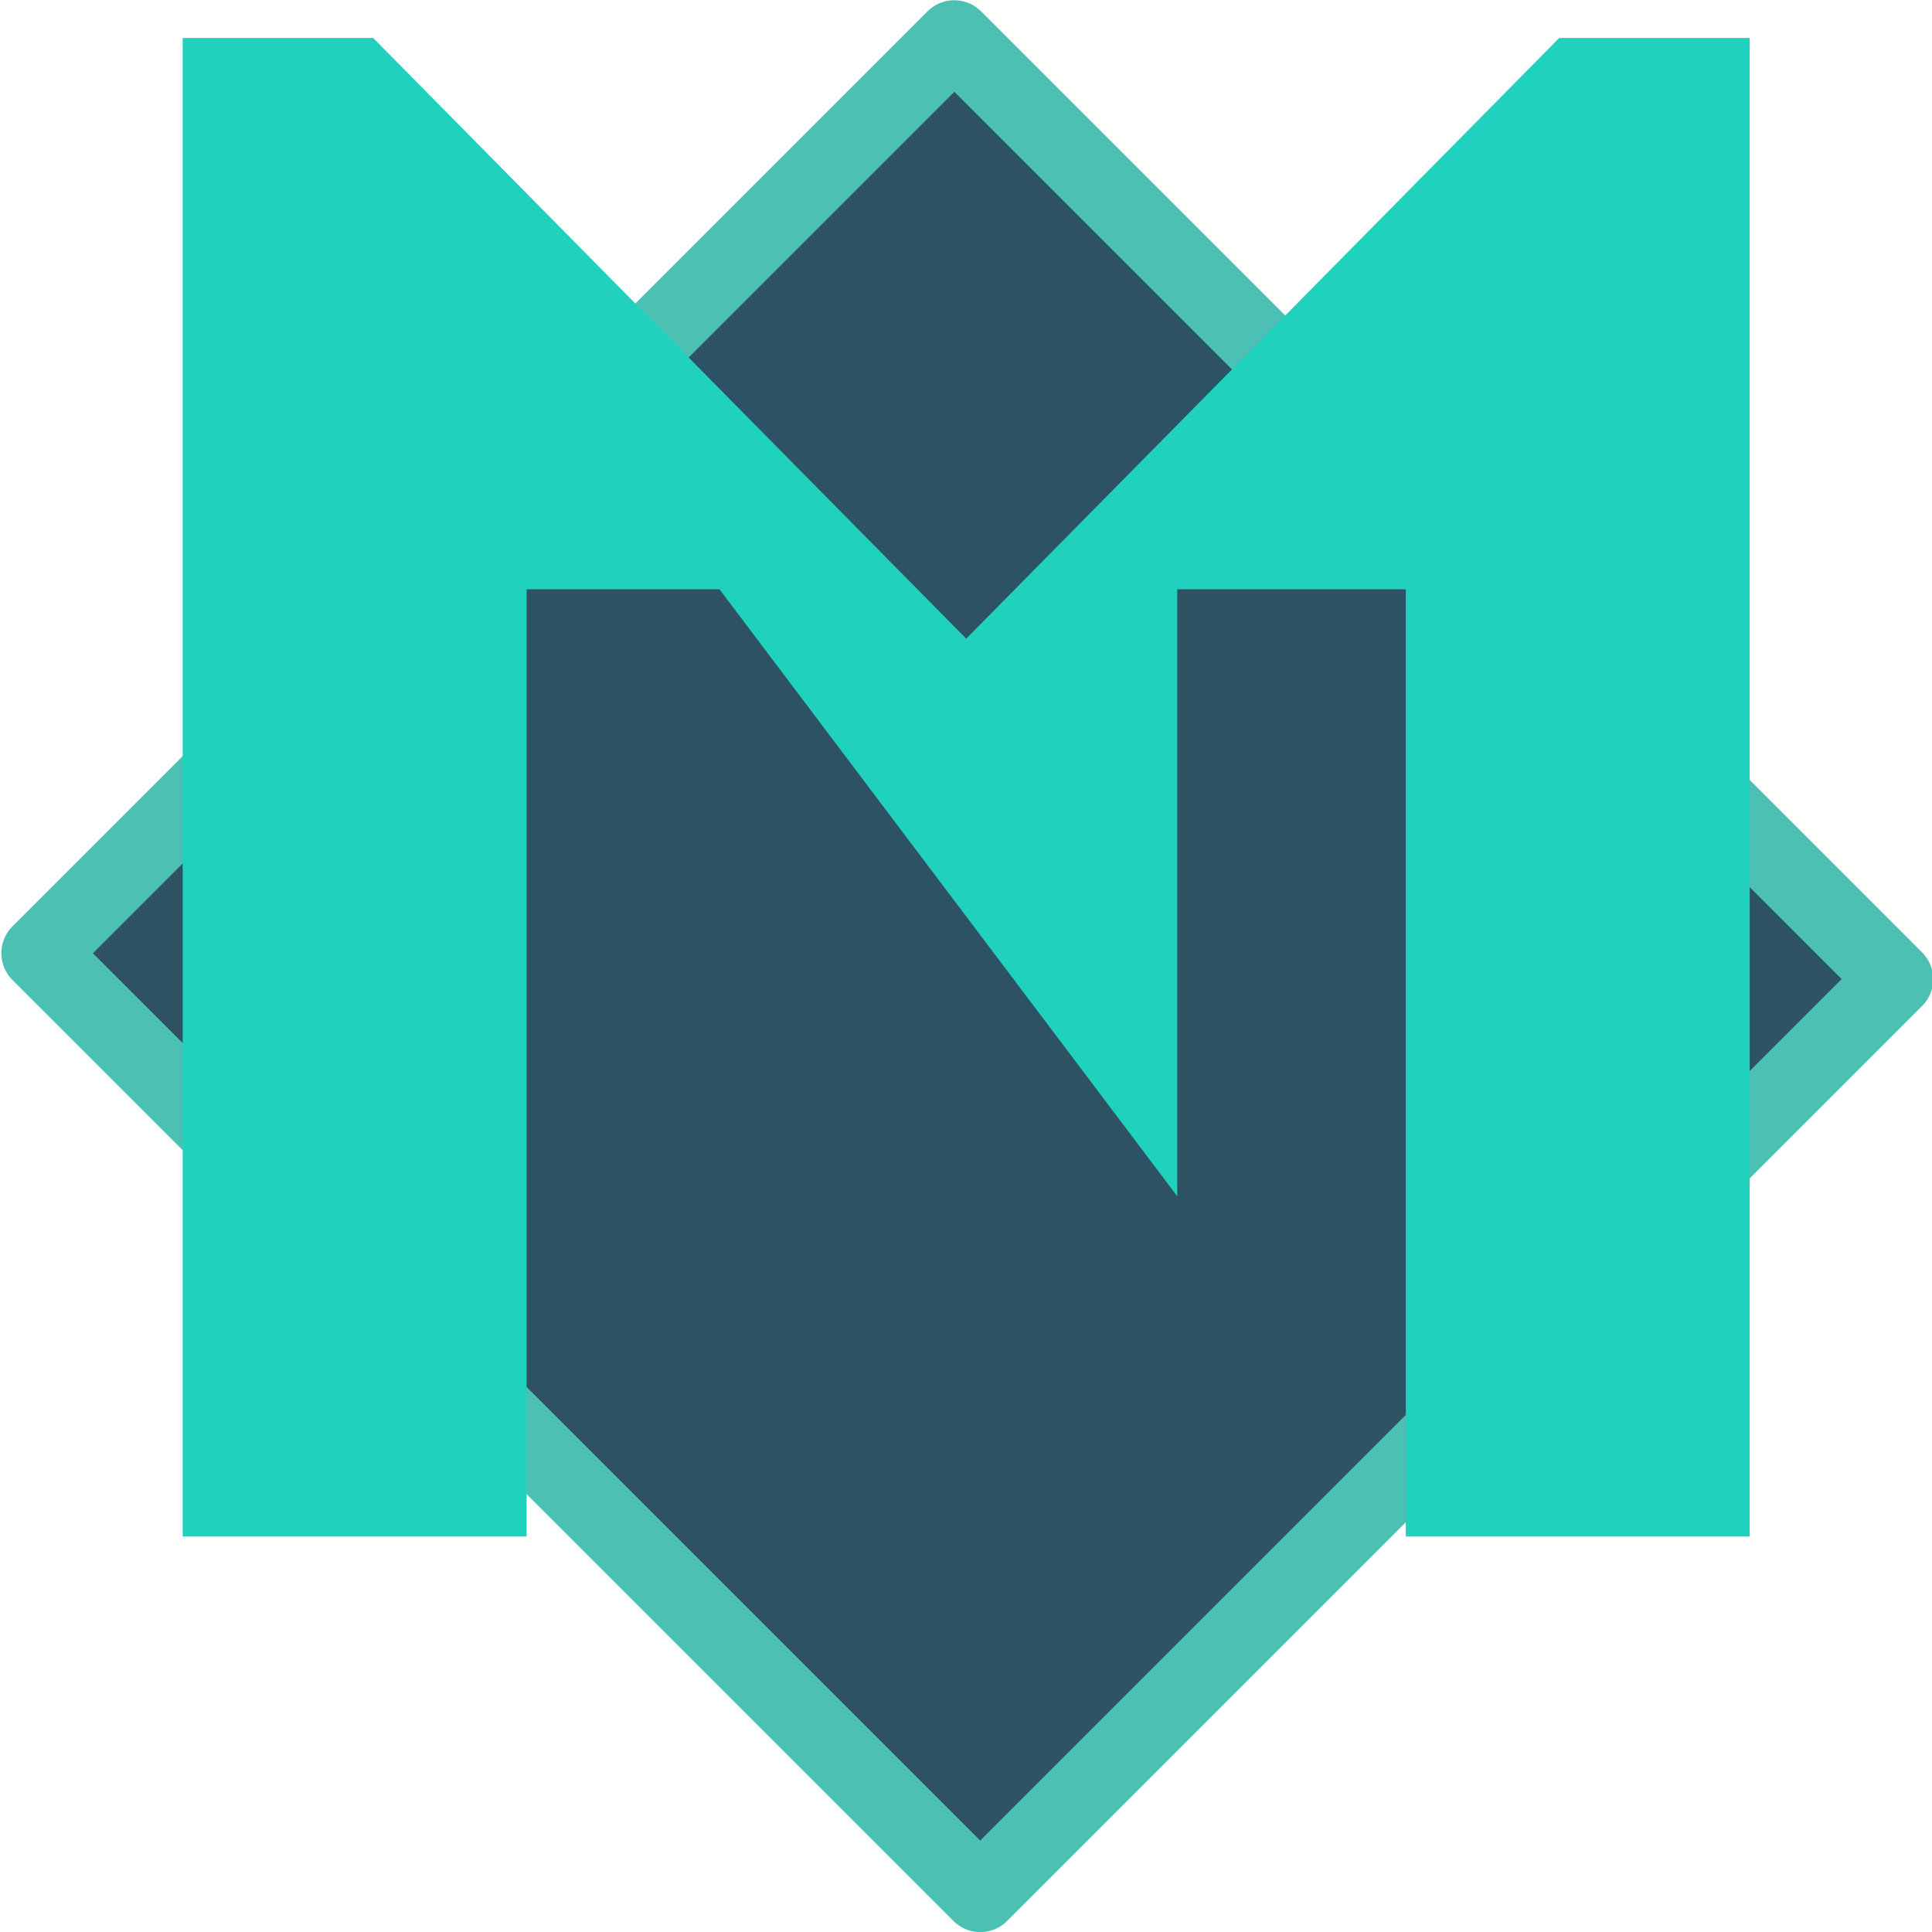 <?xml version="1.0" encoding="UTF-8" standalone="no"?>
<!DOCTYPE svg PUBLIC "-//W3C//DTD SVG 1.1//EN" "http://www.w3.org/Graphics/SVG/1.1/DTD/svg11.dtd">
<svg width="100%" height="100%" viewBox="0 0 6898 6898" version="1.1" xmlns="http://www.w3.org/2000/svg" xmlns:xlink="http://www.w3.org/1999/xlink" xml:space="preserve" xmlns:serif="http://www.serif.com/" style="fill-rule:evenodd;clip-rule:evenodd;stroke-linecap:round;stroke-linejoin:round;stroke-miterlimit:1.5;">
    <g transform="matrix(1,0,0,1,-6967.83,-2801.17)">
        <g transform="matrix(0.495,0.495,-0.494,0.494,8395.21,-2124.17)">
            <rect x="7112.74" y="3119.18" width="6786.94" height="6613.53" style="fill:rgb(45,82,100);stroke:rgb(76,192,178);stroke-width:387.26px;"/>
        </g>
        <g transform="matrix(4.167,0,0,4.167,0,0)">
            <g transform="matrix(1,0,0,1,-6.10352e-05,-220.171)">
                <path d="M3008.09,924.951L2500.01,1439.62L1991.92,924.951L1828.67,924.951L1828.67,2208.92L2123.34,2208.92L2123.34,1397.29L2288.59,1397.29L2680.84,1917.36L2680.84,1397.29L2876.66,1397.29L2876.66,2208.92L3171.33,2208.92L3171.33,924.951L3008.09,924.951Z" style="fill:rgb(32,210,189);fill-rule:nonzero;"/>
            </g>
        </g>
    </g>
</svg>
